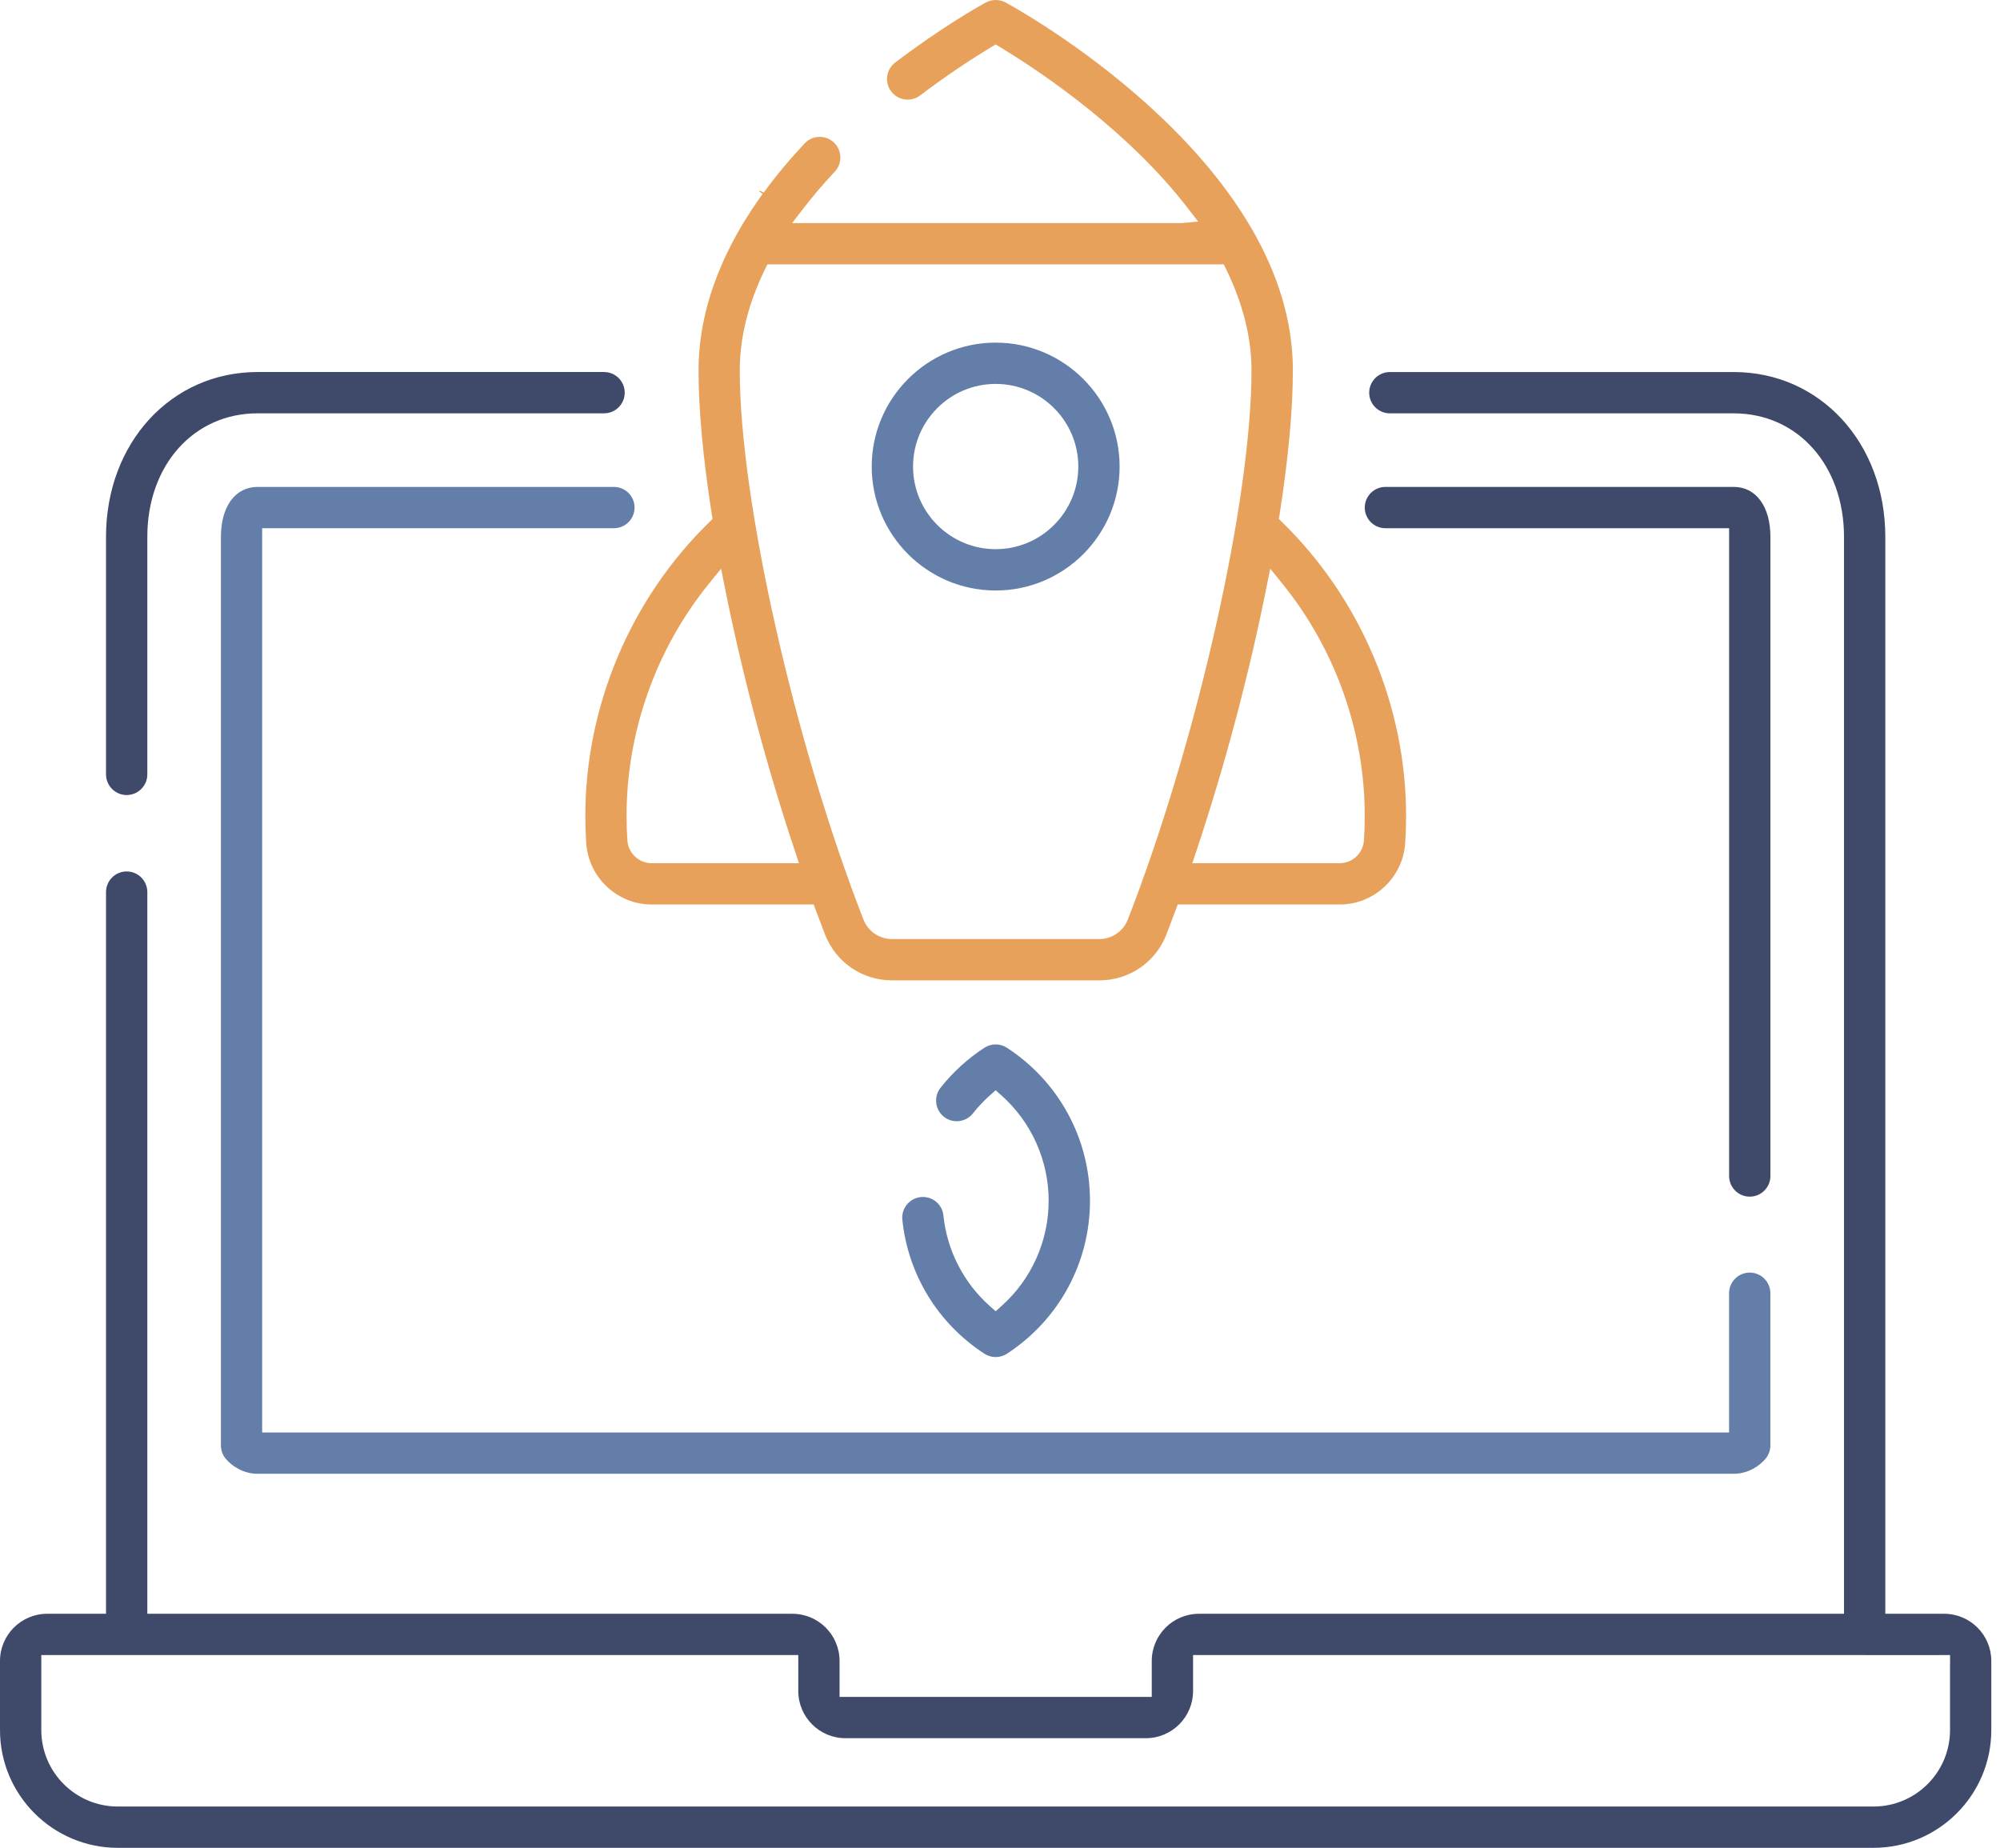 <svg width="92" height="85" viewBox="0 0 92 85" fill="none" xmlns="http://www.w3.org/2000/svg">
<path d="M5.827 36.572C6.351 36.572 6.777 36.146 6.777 35.622V24.693C6.777 21.402 8.909 19.013 11.847 19.013H27.787C28.31 19.013 28.737 18.587 28.737 18.063C28.737 17.539 28.311 17.113 27.787 17.113H11.847C7.873 17.113 4.877 20.372 4.877 24.693V35.622C4.877 36.146 5.304 36.572 5.827 36.572Z" fill="#3F496A"/>
<path d="M10.162 24.694V66.491C10.162 66.712 10.24 66.928 10.381 67.099C10.66 67.435 11.192 67.794 11.847 67.794H79.752C80.407 67.794 80.939 67.435 81.218 67.099C81.359 66.929 81.437 66.713 81.437 66.491V59.489C81.437 58.965 81.011 58.539 80.487 58.539C79.964 58.539 79.537 58.965 79.537 59.489V65.491V65.895H79.133H12.463H12.059V65.49V24.702V24.298H12.463H28.24C28.763 24.298 29.19 23.872 29.19 23.348C29.19 22.824 28.764 22.398 28.24 22.398H11.848C10.824 22.398 10.162 23.299 10.162 24.694Z" fill="#637EA8"/>
<path d="M79.539 24.702V54.096C79.539 54.62 79.965 55.046 80.489 55.046C81.012 55.046 81.439 54.62 81.439 54.096V24.694C81.439 23.3 80.777 22.398 79.753 22.398H63.729C63.206 22.398 62.779 22.824 62.779 23.348C62.779 23.872 63.205 24.298 63.729 24.298H79.135H79.539V24.702Z" fill="#3F496A"/>
<path d="M89.431 74.234H87.128H86.724V73.83V24.693C86.724 20.372 83.727 17.114 79.753 17.114H63.933C63.41 17.114 62.983 17.54 62.983 18.064C62.983 18.588 63.409 19.014 63.933 19.014H79.753C82.691 19.014 84.824 21.402 84.824 24.693V73.83V74.234H84.42H55.15C53.954 74.234 52.981 75.207 52.981 76.404V77.654V78.058H52.577H39.024H38.62V77.654V76.404C38.62 75.208 37.647 74.234 36.451 74.234H7.18H6.777V73.83V41.036C6.777 40.512 6.351 40.086 5.827 40.086C5.303 40.086 4.877 40.512 4.877 41.036V73.83V74.234H4.473H2.169C0.973 74.234 0 75.207 0 76.403V79.583C0 82.57 2.43 85 5.417 85H86.183C89.17 85 91.6 82.57 91.6 79.583V76.403C91.601 75.207 90.628 74.234 89.431 74.234ZM89.701 76.537V79.583C89.701 81.523 88.123 83.1 86.184 83.1H5.417C3.477 83.1 1.9 81.522 1.9 79.583V76.537V76.133H2.304H5.824H36.317H36.721V76.537V77.787C36.721 78.983 37.694 79.957 38.89 79.957H52.711C53.907 79.957 54.881 78.984 54.881 77.787V76.537V76.133H55.285H85.772H85.798L85.819 76.135L89.299 76.133H89.703V76.537H89.701Z" fill="#3F496A"/>
<path d="M45.801 27.163C48.944 27.163 51.502 24.605 51.502 21.462C51.502 18.319 48.944 15.761 45.801 15.761C42.657 15.761 40.099 18.319 40.099 21.462C40.099 24.605 42.657 27.163 45.801 27.163ZM45.801 17.66C47.897 17.66 49.602 19.365 49.602 21.461C49.602 23.557 47.897 25.262 45.801 25.262C43.705 25.262 42 23.557 42 21.461C42 19.365 43.704 17.66 45.801 17.66Z" fill="#637EA8"/>
<path d="M35.081 8.917L34.979 9.062L34.919 9.147L34.918 9.15L34.87 9.219C34.767 9.366 34.668 9.513 34.571 9.66L34.516 9.745C34.424 9.886 34.336 10.026 34.25 10.166L34.183 10.274C34.103 10.407 34.024 10.542 33.948 10.676L33.946 10.68L33.922 10.721C32.728 12.856 32.133 14.966 32.133 17.032C32.133 18.835 32.338 21.068 32.744 23.666L32.777 23.872L32.628 24.018C29.004 27.553 26.925 32.48 26.925 37.536C26.925 37.959 26.939 38.38 26.967 38.79C27.075 40.369 28.397 41.607 29.976 41.607H37.149H37.43L37.528 41.87C37.667 42.246 37.808 42.618 37.95 42.985C38.45 44.268 39.662 45.097 41.039 45.097H50.567C51.944 45.097 53.156 44.268 53.656 42.985C53.798 42.618 53.939 42.245 54.078 41.87L54.176 41.607H54.456H61.629C63.209 41.607 64.53 40.37 64.638 38.791C64.666 38.387 64.68 37.965 64.68 37.536C64.68 32.481 62.601 27.554 58.977 24.018L58.828 23.872L58.861 23.666C59.267 21.07 59.472 18.838 59.472 17.032C59.472 7.74 47.704 0.918 46.361 0.171L46.347 0.163L46.312 0.143L46.256 0.114C46.219 0.095 46.186 0.08 46.152 0.066C46.099 0.047 46.071 0.038 46.043 0.031C45.989 0.018 45.96 0.012 45.932 0.009C45.874 0.002 45.837 0 45.8 0C45.764 0 45.728 0.002 45.692 0.006C45.642 0.014 45.614 0.019 45.586 0.025C45.527 0.04 45.498 0.05 45.47 0.06C45.431 0.075 45.401 0.087 45.376 0.1L45.363 0.11L45.323 0.127C44.985 0.315 43.281 1.278 41.178 2.877C40.761 3.194 40.68 3.791 40.996 4.208C41.177 4.446 41.453 4.583 41.754 4.583C41.963 4.583 42.161 4.516 42.327 4.39C43.66 3.377 44.838 2.624 45.591 2.17L45.8 2.044L46.009 2.17C47.499 3.069 51.27 5.526 54.099 8.904C54.201 9.026 54.277 9.119 54.352 9.213L54.454 9.341L54.611 9.542L55.115 10.193L54.346 10.263H37.256H36.438L36.936 9.614C37.377 9.039 37.869 8.461 38.4 7.895C38.574 7.71 38.665 7.468 38.656 7.215C38.648 6.961 38.542 6.726 38.357 6.553C38.18 6.387 37.949 6.296 37.707 6.296C37.441 6.296 37.195 6.403 37.013 6.596C36.326 7.329 35.693 8.09 35.133 8.856L34.943 8.769C34.935 8.78 34.926 8.79 34.918 8.801L35.081 8.917ZM36.194 39.707H29.974C29.389 39.707 28.9 39.247 28.86 38.66C28.835 38.293 28.822 37.915 28.822 37.536C28.822 33.652 30.174 29.848 32.629 26.826L33.17 26.159L33.338 27.001C34.143 31.033 35.262 35.243 36.576 39.175L36.753 39.707H36.194ZM58.43 26.159L58.971 26.826C61.426 29.849 62.778 33.653 62.778 37.536C62.778 37.919 62.766 38.297 62.741 38.661C62.701 39.247 62.212 39.707 61.627 39.707H55.407H54.847L55.024 39.175C56.337 35.242 57.457 31.033 58.261 27.001L58.43 26.159ZM35.19 12.388L35.301 12.162H35.553H56.042H56.294L56.404 12.388C57.177 13.972 57.569 15.534 57.569 17.033C57.569 23.006 55.071 34.103 51.881 42.295C51.668 42.843 51.15 43.197 50.563 43.197H41.035C40.447 43.197 39.93 42.843 39.717 42.295C36.527 34.103 34.029 23.006 34.029 17.033C34.031 15.522 34.421 13.959 35.19 12.388Z" fill="#E8A15B"/>
<path d="M45.531 60.079C44.322 59.002 43.564 57.522 43.397 55.913C43.347 55.427 42.942 55.061 42.455 55.061C42.422 55.061 42.388 55.063 42.355 55.066C41.834 55.12 41.454 55.588 41.508 56.109C41.77 58.633 43.145 60.879 45.282 62.271C45.437 62.372 45.616 62.425 45.801 62.425C45.986 62.425 46.165 62.372 46.319 62.271C48.711 60.713 50.139 58.082 50.139 55.234C50.139 52.386 48.711 49.755 46.319 48.197C46.164 48.096 45.985 48.043 45.8 48.043C45.615 48.043 45.436 48.096 45.281 48.197C44.513 48.698 43.834 49.317 43.264 50.038C42.94 50.449 43.01 51.047 43.421 51.372C43.59 51.506 43.794 51.576 44.009 51.576C44.302 51.576 44.574 51.444 44.755 51.215C44.989 50.919 45.25 50.641 45.531 50.39L45.8 50.15L46.069 50.39C47.447 51.619 48.238 53.384 48.238 55.234C48.238 57.084 47.447 58.85 46.068 60.078L45.8 60.318L45.531 60.079Z" fill="#637EA8"/>
</svg>
